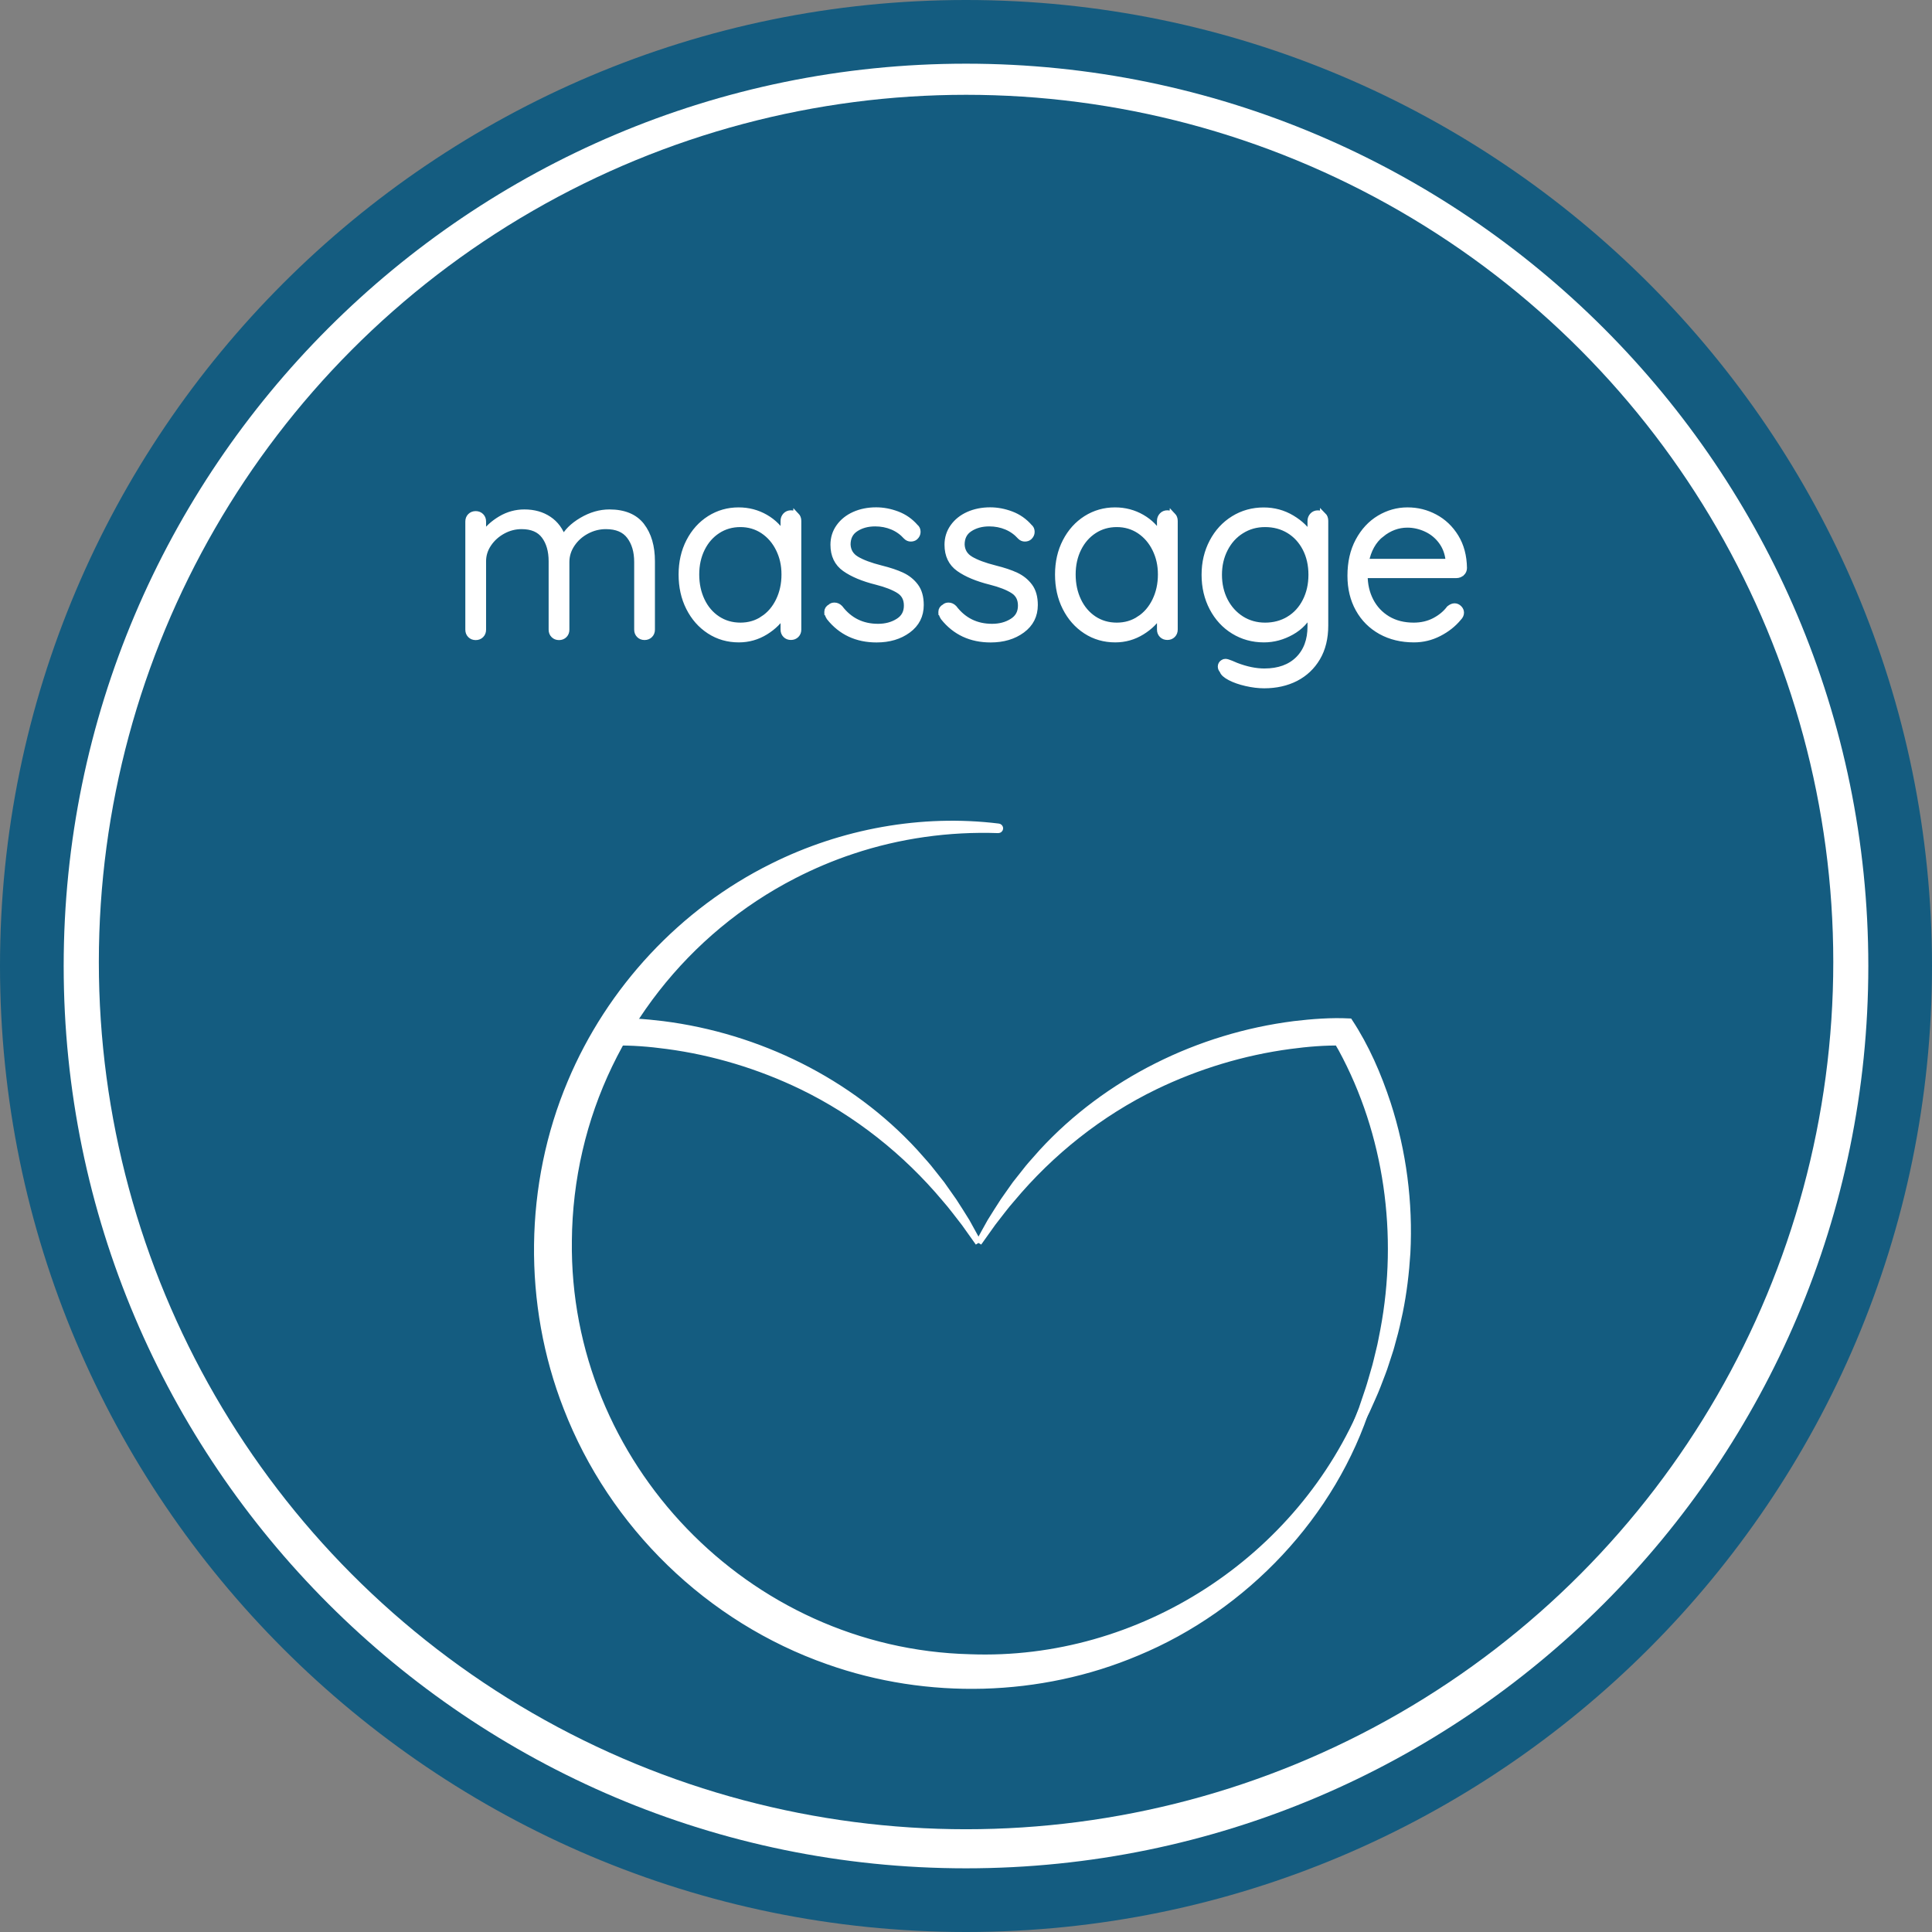 <?xml version="1.0" encoding="UTF-8"?>
<svg id="Layer_1" xmlns="http://www.w3.org/2000/svg" viewBox="0 0 310.98 310.98">
  <rect x="0" y="0" width="310.98" height="310.98" fill="#808080" stroke="none"/>
  <defs>
    <style>
      .cls-1 {
        fill: #145c80;
      }

      .cls-2 {
        stroke: #fff;
        stroke-miterlimit: 10;
      }

      .cls-2, .cls-3 {
        fill: #fff;
      }
    </style>
  </defs>
  <g>
    <g>
      <circle class="cls-3" cx="155.49" cy="155.49" r="150.37"/>
      <path class="cls-1" d="M155.49,310.98C69.75,310.98,0,241.23,0,155.49S69.75,0,155.49,0s155.49,69.75,155.49,155.49-69.75,155.49-155.49,155.49ZM155.49,10.25C75.4,10.25,10.25,75.4,10.25,155.49s65.16,145.24,145.24,145.24,145.24-65.15,145.24-145.24S235.58,10.25,155.49,10.25Z"/>
    </g>
    <circle class="cls-1" cx="155.5" cy="154.85" r="139.59"/>
  </g>
  <g>
    <path class="cls-2" d="M103.26,84.64c1.11,1.44,1.66,3.34,1.66,5.7v11.01c0,.34-.11.62-.33.84-.22.22-.5.33-.84.33s-.62-.11-.84-.33c-.22-.22-.33-.5-.33-.84v-10.89c0-1.71-.41-3.1-1.23-4.18s-2.09-1.61-3.82-1.61c-1.1,0-2.13.26-3.11.78s-1.77,1.23-2.37,2.12c-.6.89-.9,1.86-.9,2.9v10.89c0,.34-.11.62-.33.84-.22.22-.5.33-.84.33s-.62-.11-.84-.33c-.22-.22-.33-.5-.33-.84v-11.01c0-1.69-.39-3.05-1.17-4.1-.78-1.05-2.01-1.58-3.68-1.58-1.07,0-2.08.26-3.03.78s-1.72,1.21-2.31,2.08-.88,1.81-.88,2.82v11.01c0,.34-.11.62-.33.84-.22.22-.5.33-.84.33s-.62-.11-.84-.33c-.22-.22-.33-.5-.33-.84v-17.42c0-.34.11-.62.33-.84.22-.22.5-.33.84-.33s.62.11.84.33c.22.22.33.5.33.84v2.26c.71-1.06,1.66-1.94,2.86-2.65s2.47-1.05,3.8-1.05c1.51,0,2.82.36,3.91,1.09,1.1.73,1.88,1.79,2.35,3.19.55-1.14,1.55-2.14,3.01-3s2.94-1.28,4.42-1.28c2.35,0,4.08.72,5.19,2.16l-.02-.02Z"/>
    <path class="cls-2" d="M128.15,82.98c.22.23.33.52.33.86v17.5c0,.34-.11.62-.33.84-.22.22-.5.33-.84.33s-.62-.11-.84-.33c-.22-.22-.33-.5-.33-.84v-2.61c-.65,1.17-1.63,2.15-2.94,2.96-1.3.8-2.73,1.21-4.27,1.21-1.75,0-3.32-.45-4.72-1.36s-2.49-2.15-3.29-3.73-1.19-3.36-1.19-5.33.4-3.74,1.21-5.31,1.91-2.79,3.31-3.68c1.4-.88,2.94-1.32,4.64-1.32,1.57,0,3,.38,4.31,1.13,1.3.75,2.28,1.74,2.94,2.96v-2.41c0-.34.11-.62.33-.86.22-.23.5-.35.84-.35s.62.12.84.35h0ZM122.83,99.65c1.08-.71,1.93-1.7,2.54-2.96s.92-2.66.92-4.22-.31-2.88-.92-4.12-1.46-2.22-2.54-2.94c-1.08-.71-2.3-1.07-3.66-1.07s-2.58.35-3.66,1.05c-1.08.7-1.93,1.67-2.54,2.9s-.92,2.63-.92,4.18.3,2.96.9,4.22,1.44,2.24,2.53,2.96c1.08.71,2.32,1.07,3.7,1.07s2.58-.36,3.66-1.07h0Z"/>
    <path class="cls-2" d="M133.18,98.5c0-.34.17-.6.51-.78.16-.16.37-.23.63-.23.31,0,.6.13.86.39,1.54,2.02,3.59,3.03,6.15,3.03,1.25,0,2.34-.29,3.27-.88.93-.58,1.39-1.43,1.39-2.55s-.43-1.91-1.29-2.45-2.06-1.01-3.6-1.4c-2.17-.54-3.86-1.25-5.09-2.12s-1.84-2.15-1.84-3.83c0-1.06.3-2.02.9-2.86.6-.84,1.42-1.5,2.45-1.96s2.2-.7,3.5-.7c1.12,0,2.25.21,3.39.64s2.11,1.11,2.92,2.04c.24.18.35.44.35.78,0,.31-.13.58-.39.82-.18.16-.42.23-.7.23-.26,0-.5-.1-.71-.31-.63-.7-1.37-1.23-2.23-1.59-.86-.36-1.79-.54-2.78-.54-1.23,0-2.28.29-3.15.86-.88.57-1.31,1.43-1.31,2.57.05,1.04.53,1.83,1.43,2.37s2.22,1.04,3.97,1.48c1.36.34,2.48.71,3.37,1.13s1.61,1,2.17,1.75.84,1.75.84,2.99c0,1.69-.68,3.03-2.04,4.03s-3.04,1.5-5.05,1.5c-3.18,0-5.71-1.18-7.59-3.54-.21-.34-.31-.62-.31-.86h-.02Z"/>
    <path class="cls-2" d="M151.54,98.5c0-.34.17-.6.51-.78.16-.16.37-.23.63-.23.31,0,.6.13.86.39,1.54,2.02,3.59,3.03,6.15,3.03,1.25,0,2.34-.29,3.27-.88.93-.58,1.39-1.43,1.39-2.55s-.43-1.91-1.29-2.45-2.06-1.01-3.6-1.4c-2.17-.54-3.86-1.25-5.09-2.12s-1.84-2.15-1.84-3.83c0-1.06.3-2.02.9-2.86.6-.84,1.42-1.5,2.45-1.96s2.2-.7,3.5-.7c1.12,0,2.25.21,3.39.64s2.11,1.11,2.92,2.04c.24.18.35.44.35.78,0,.31-.13.58-.39.82-.18.16-.42.23-.7.23-.26,0-.5-.1-.71-.31-.63-.7-1.37-1.23-2.23-1.59-.86-.36-1.79-.54-2.78-.54-1.23,0-2.28.29-3.15.86-.88.57-1.31,1.43-1.31,2.57.05,1.04.53,1.83,1.43,2.37s2.22,1.04,3.97,1.48c1.36.34,2.48.71,3.37,1.13s1.61,1,2.17,1.75.84,1.75.84,2.99c0,1.69-.68,3.03-2.04,4.03s-3.04,1.5-5.05,1.5c-3.18,0-5.71-1.18-7.59-3.54-.21-.34-.31-.62-.31-.86h-.02Z"/>
    <path class="cls-2" d="M188.74,82.98c.22.23.33.52.33.86v17.5c0,.34-.11.62-.33.84-.22.22-.5.33-.84.33s-.62-.11-.84-.33-.33-.5-.33-.84v-2.61c-.65,1.17-1.63,2.15-2.94,2.96-1.3.8-2.73,1.21-4.27,1.21-1.75,0-3.32-.45-4.72-1.36s-2.49-2.15-3.29-3.73c-.8-1.58-1.19-3.36-1.19-5.33s.4-3.74,1.21-5.31c.81-1.57,1.91-2.79,3.31-3.68,1.4-.88,2.94-1.32,4.64-1.32,1.57,0,3,.38,4.31,1.13,1.3.75,2.28,1.74,2.94,2.96v-2.41c0-.34.11-.62.33-.86s.5-.35.84-.35.62.12.84.35h0ZM183.42,99.65c1.08-.71,1.93-1.7,2.54-2.96s.92-2.66.92-4.22-.31-2.88-.92-4.12c-.61-1.24-1.46-2.22-2.54-2.94-1.08-.71-2.3-1.07-3.66-1.07s-2.58.35-3.66,1.05c-1.08.7-1.93,1.67-2.54,2.9s-.92,2.63-.92,4.18.3,2.96.9,4.22c.6,1.26,1.44,2.24,2.52,2.96,1.08.71,2.32,1.07,3.7,1.07s2.58-.36,3.66-1.07Z"/>
    <path class="cls-2" d="M212.97,82.96c.22.22.33.51.33.88v16.84c0,2.02-.42,3.75-1.27,5.19s-2.01,2.53-3.48,3.29c-1.47.75-3.16,1.13-5.07,1.13-.91,0-1.87-.12-2.88-.35s-1.87-.53-2.58-.9-1.13-.74-1.23-1.13c-.18-.18-.27-.39-.27-.62,0-.26.12-.47.35-.62.1-.08.23-.12.39-.12s.46.09.9.27l.82.35c1.62.62,3.13.93,4.54.93,2.32,0,4.14-.66,5.46-1.96,1.32-1.31,1.98-3.08,1.98-5.31v-2.41c-.65,1.4-1.68,2.5-3.09,3.29s-2.88,1.19-4.42,1.19c-1.8,0-3.42-.45-4.87-1.34s-2.59-2.13-3.42-3.71-1.25-3.36-1.25-5.33.42-3.71,1.25-5.29,1.98-2.82,3.42-3.71,3.06-1.34,4.83-1.34c1.64,0,3.15.41,4.52,1.23,1.37.82,2.38,1.8,3.03,2.94v-2.49c0-.34.11-.62.33-.86s.5-.35.84-.35.62.11.84.33v-.02ZM207.49,99.69c1.13-.69,2.02-1.66,2.66-2.92.64-1.26.96-2.68.96-4.26s-.32-3-.96-4.24-1.53-2.21-2.66-2.9c-1.14-.69-2.42-1.03-3.86-1.03s-2.68.36-3.82,1.07c-1.14.71-2.02,1.69-2.66,2.94s-.96,2.63-.96,4.16.32,2.96.96,4.2,1.53,2.22,2.66,2.94c1.13.71,2.41,1.07,3.82,1.07s2.72-.34,3.86-1.03Z"/>
    <path class="cls-2" d="M235.26,92.22c-.23.22-.51.33-.82.33h-14.8c0,1.56.32,2.95.96,4.18s1.55,2.2,2.74,2.92c1.19.71,2.59,1.07,4.21,1.07,1.25,0,2.37-.26,3.37-.78.99-.52,1.79-1.18,2.39-1.98.29-.23.56-.35.82-.35s.5.1.71.31.31.44.31.7c0,.29-.13.56-.39.82-.83,1.01-1.88,1.84-3.15,2.49s-2.6.97-4.01.97c-2.01,0-3.78-.43-5.32-1.28-1.54-.86-2.74-2.05-3.6-3.6-.86-1.54-1.29-3.33-1.29-5.35,0-2.13.42-3.99,1.27-5.58s1.98-2.81,3.39-3.66c1.41-.84,2.91-1.26,4.5-1.26s3.03.36,4.4,1.09c1.37.73,2.49,1.79,3.35,3.19s1.3,3.06,1.33,4.98c0,.31-.12.58-.35.8h-.02ZM222.32,85.98c-1.29,1.04-2.12,2.53-2.49,4.47h13.35v-.31c-.13-1.17-.52-2.18-1.17-3.05s-1.47-1.53-2.45-1.98c-.98-.45-1.99-.68-3.03-.68-1.51,0-2.92.52-4.21,1.56h0Z"/>
  </g>
  <g>
    <g>
      <path class="cls-2" d="M98.74,233.98c-.64-1.07-1.31-2.28-1.95-3.37-.47-.91-1.31-2.57-1.76-3.48-.5-1.18-1.34-2.9-1.78-4.1-.3-.76-.71-1.86-1-2.62-.08-.27-.77-2.33-.87-2.67-.25-.71-.42-1.44-.62-2.16-.19-.66-.42-1.52-.57-2.18l-.48-2.2c-.65-3.13-1.03-6.32-1.22-9.51-.43-8.11.63-16.32,3.15-24.04,1.51-4.63,3.47-9.15,6.16-13.22,2.97-.15,5.96.07,8.9.43,15.33,1.94,30.09,9.16,40.57,20.56.44.52,1.79,1.99,2.22,2.53.51.62,1.58,2.01,2.09,2.64.36.53,1.57,2.21,1.93,2.74.6.89,1.51,2.39,2.09,3.3.61,1.11,1.28,2.3,1.88,3.41-.73-1.02-1.52-2.13-2.25-3.16-.94-1.19-2.1-2.77-3.1-3.89-6.31-7.54-14.22-13.82-23.04-18.1-6.83-3.3-14.2-5.54-21.72-6.54-2.83-.38-5.68-.62-8.53-.55l1.32-.75c-.38.58-.73,1.17-1.06,1.77-7.44,13.67-9.66,30-6.77,45.26.22,1.02.41,2.21.67,3.22.17.63.6,2.57.81,3.19.3.96.62,2.22.94,3.17.21.57.85,2.56,1.06,3.14.36.95,1.04,2.66,1.4,3.61.51,1.15,1.05,2.41,1.54,3.57h0Z"/>
      <path class="cls-2" d="M216.26,233.98c.49-1.15,1.04-2.41,1.54-3.57.36-.95,1.04-2.67,1.4-3.61.2-.62.84-2.48,1.06-3.14.32-.95.65-2.2.94-3.17.22-.64.63-2.5.81-3.19.27-1.01.45-2.19.67-3.22,2.88-15.26.67-31.58-6.77-45.26-.34-.6-.69-1.2-1.06-1.77l1.32.75c-2.85-.07-5.7.17-8.53.55-7.51,1-14.89,3.24-21.72,6.54-8.83,4.28-16.74,10.56-23.04,18.1-1.01,1.12-2.16,2.71-3.1,3.89-.73,1.03-1.52,2.14-2.25,3.16.59-1.11,1.27-2.31,1.88-3.41.56-.9,1.51-2.42,2.09-3.3.37-.55,1.54-2.17,1.93-2.74.5-.62,1.61-2.05,2.09-2.64.43-.54,1.75-1.97,2.22-2.53,10.49-11.39,25.24-18.62,40.57-20.56,2.94-.35,5.93-.58,8.9-.43,2.69,4.08,4.64,8.6,6.16,13.22,2.51,7.72,3.57,15.94,3.15,24.04-.2,3.19-.58,6.38-1.22,9.51-.26,1.26-.68,3.14-1.05,4.38-.2.72-.37,1.45-.62,2.16-.23.65-.8,2.55-1.07,3.19-.2.51-.6,1.58-.8,2.09-.45,1.2-1.27,2.93-1.78,4.1-.45.91-1.29,2.57-1.76,3.48-.64,1.08-1.3,2.3-1.95,3.37h0Z"/>
    </g>
    <path class="cls-2" d="M220.28,225.86c-5.65,17.97-19.89,32.95-37.27,40.16-15.62,6.6-33.7,7.06-49.68,1.4-19.22-6.73-34.8-21.87-42.14-40.85-6.52-16.69-6.31-35.85.66-52.35,6.28-14.97,17.96-27.56,32.52-34.76,11.19-5.58,24.01-7.92,36.34-6.4.15,0,.28.15.26.3-.02.14-.14.24-.28.24-7.96-.28-15.96.84-23.5,3.36-3.23,1.07-6.39,2.41-9.41,3.96-17.34,8.9-30.11,25.18-34.5,44.18-1.11,4.77-1.69,9.7-1.73,14.6-.47,35.93,28.64,66.18,64.57,67.07,27.41,1.04,53.28-15.74,63.66-41.12.06-.14.21-.2.35-.14s.2.21.15.35h0Z"/>
  </g>
</svg>